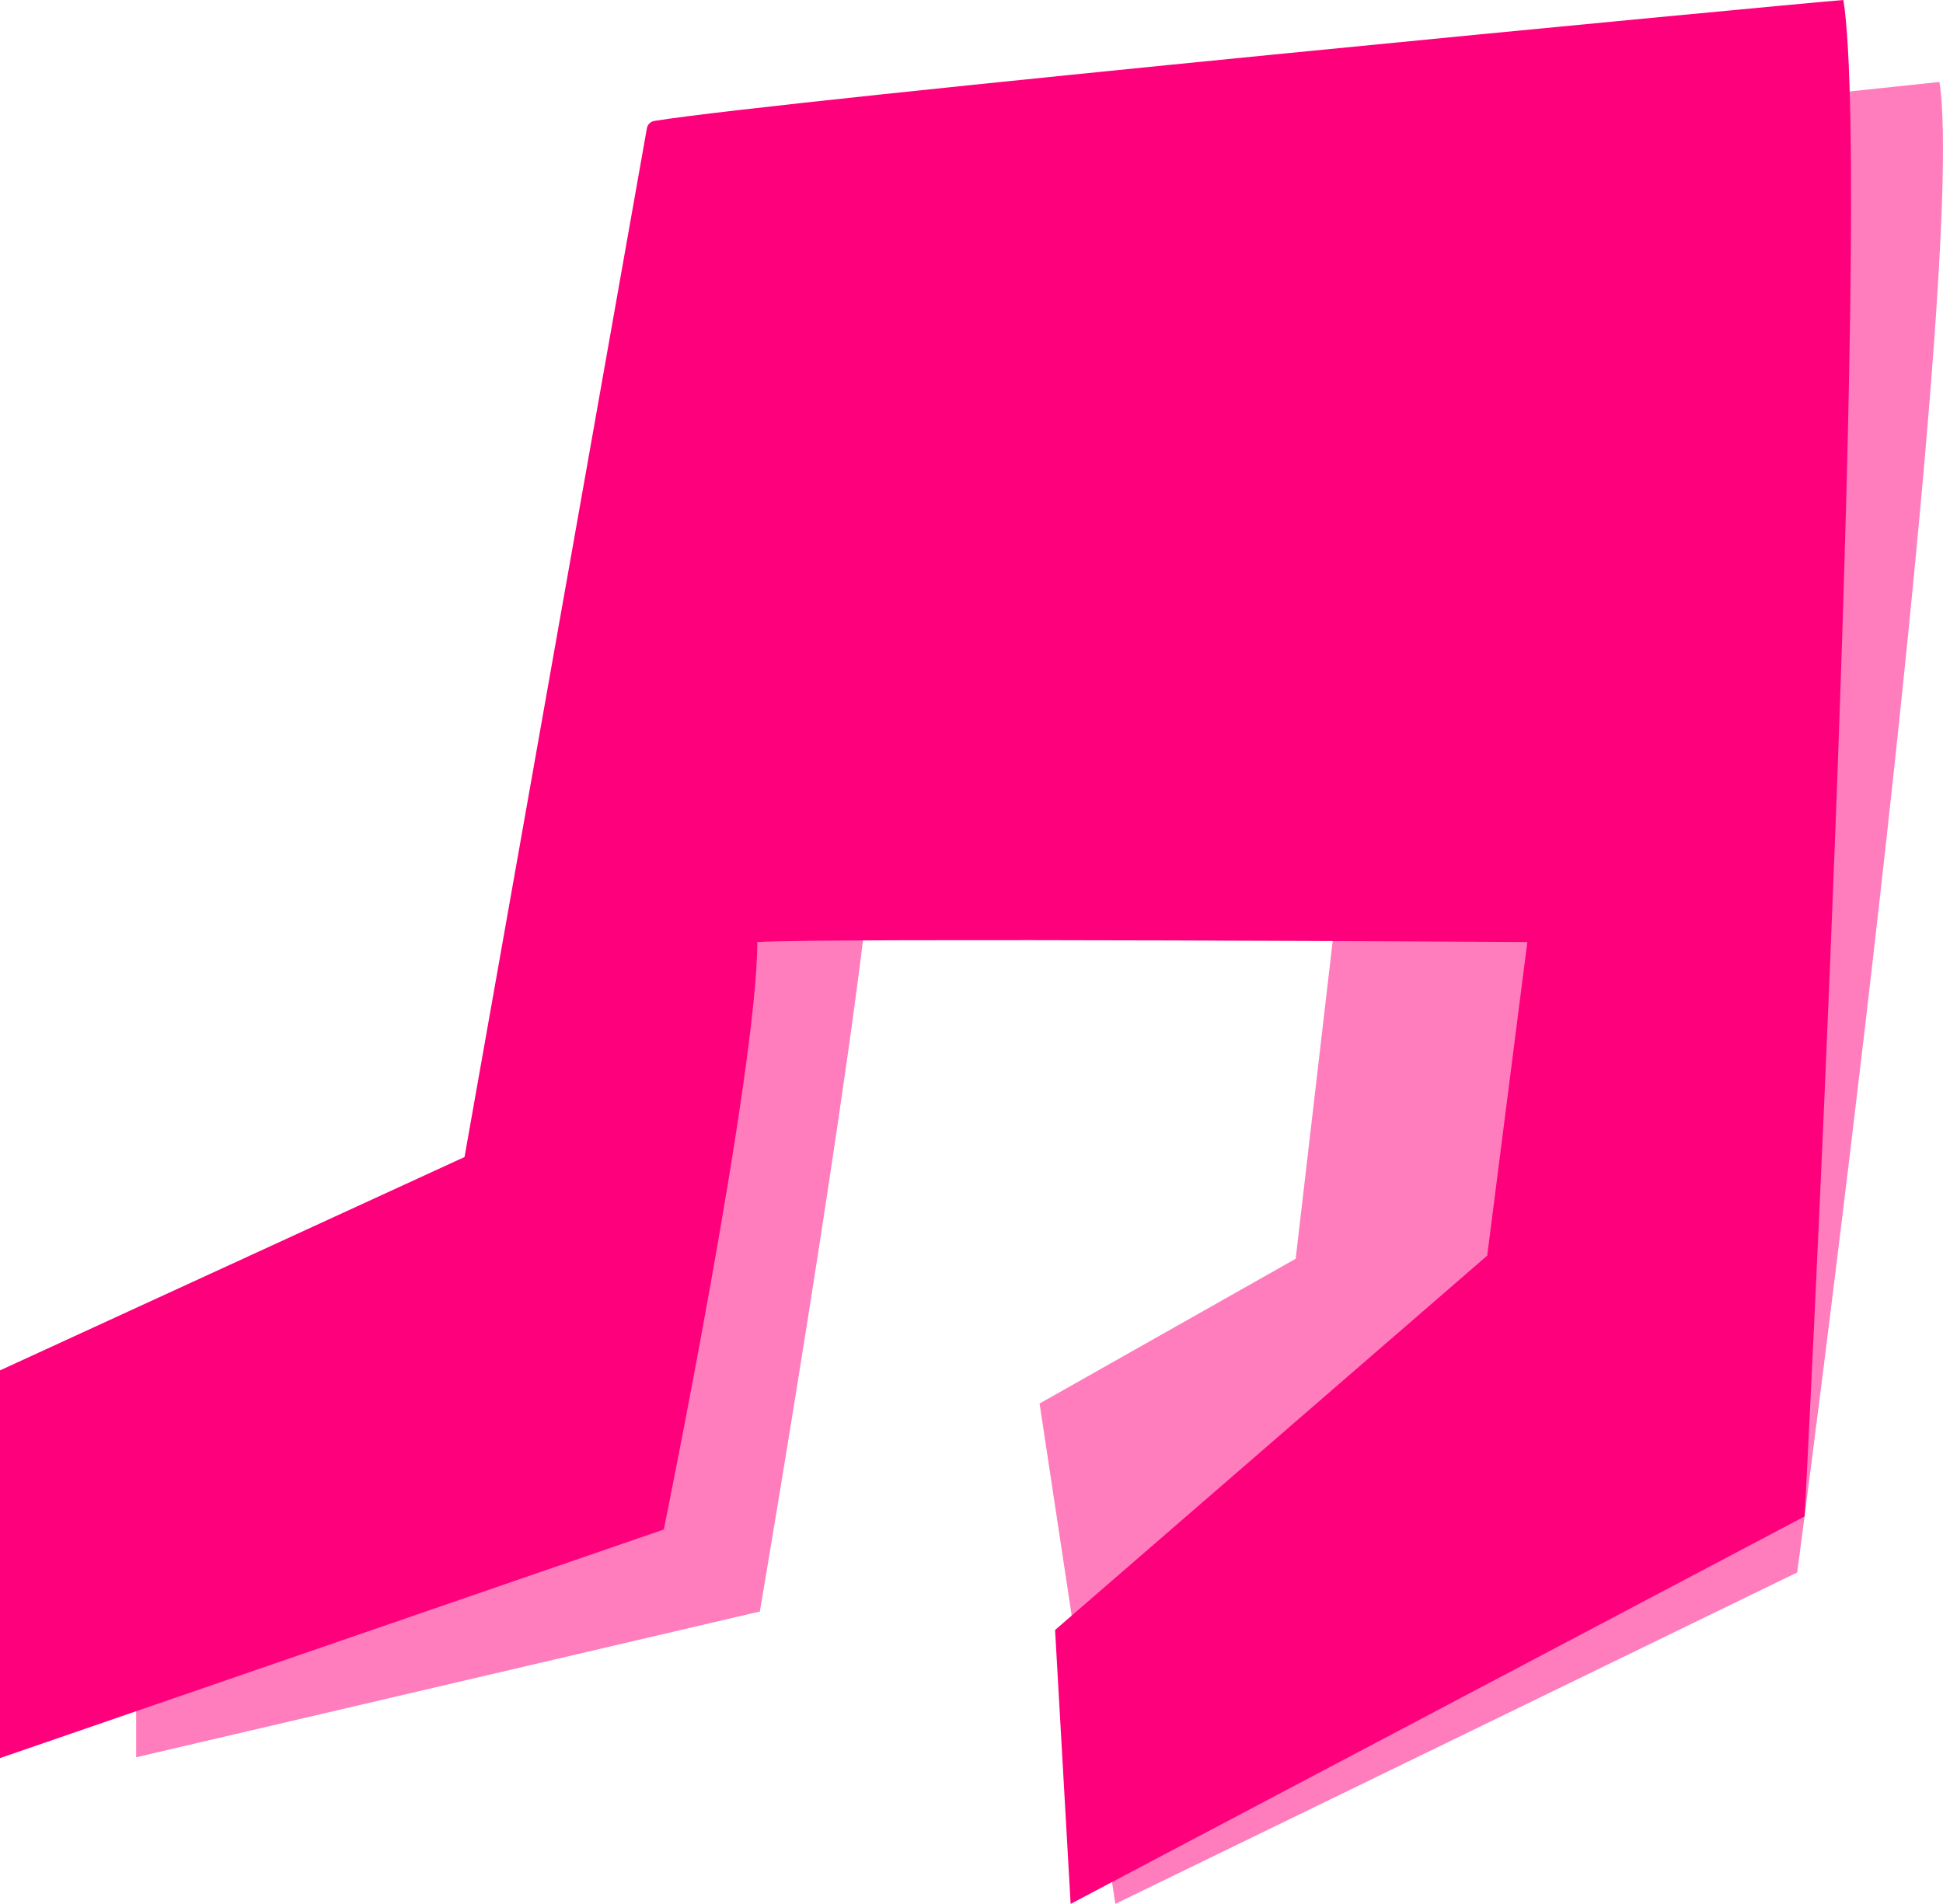 <?xml version="1.0" encoding="UTF-8"?>
<svg id="Calque_2" data-name="Calque 2" xmlns="http://www.w3.org/2000/svg" viewBox="0 0 762.89 747.59">
  <defs>
    <style>
      .cls-1 {
        opacity: .51;
      }

      .cls-2 {
        fill: #ff007d;
        stroke-width: 0px;
      }
    </style>
  </defs>
  <g id="Calque_1-2" data-name="Calque 1">
    <g class="cls-1">
      <path class="cls-2" d="m295.74,81.45l-71.6,403.95-170.68,52.38v152.24l244.88-57.24s45.26-265.57,45.26-316.32c27.07-1.69,189.44-30.96,189.44-30.96l-24.31,208.77-100.56,56.85,29.75,196.47,267.73-130.15s67.68-509.14,55.84-585.26l-465.76,49.26Z"/>
    </g>
    <path class="cls-2" d="m256.9,47.49C304.63,39.6,702.24,1.66,723.79,0c11.84,76.12-15.22,595.43-15.22,595.43l-288.2,152.16-6.11-107.55,169.67-147,15.75-123.13s-275.28-1.69-302.34,0c0,50.75-36.71,230.67-36.71,230.67L0,690.34v-152.24l182.39-83.78L253.99,50.37c.26-1.48,1.43-2.64,2.91-2.89Z"/>
  </g>
</svg>